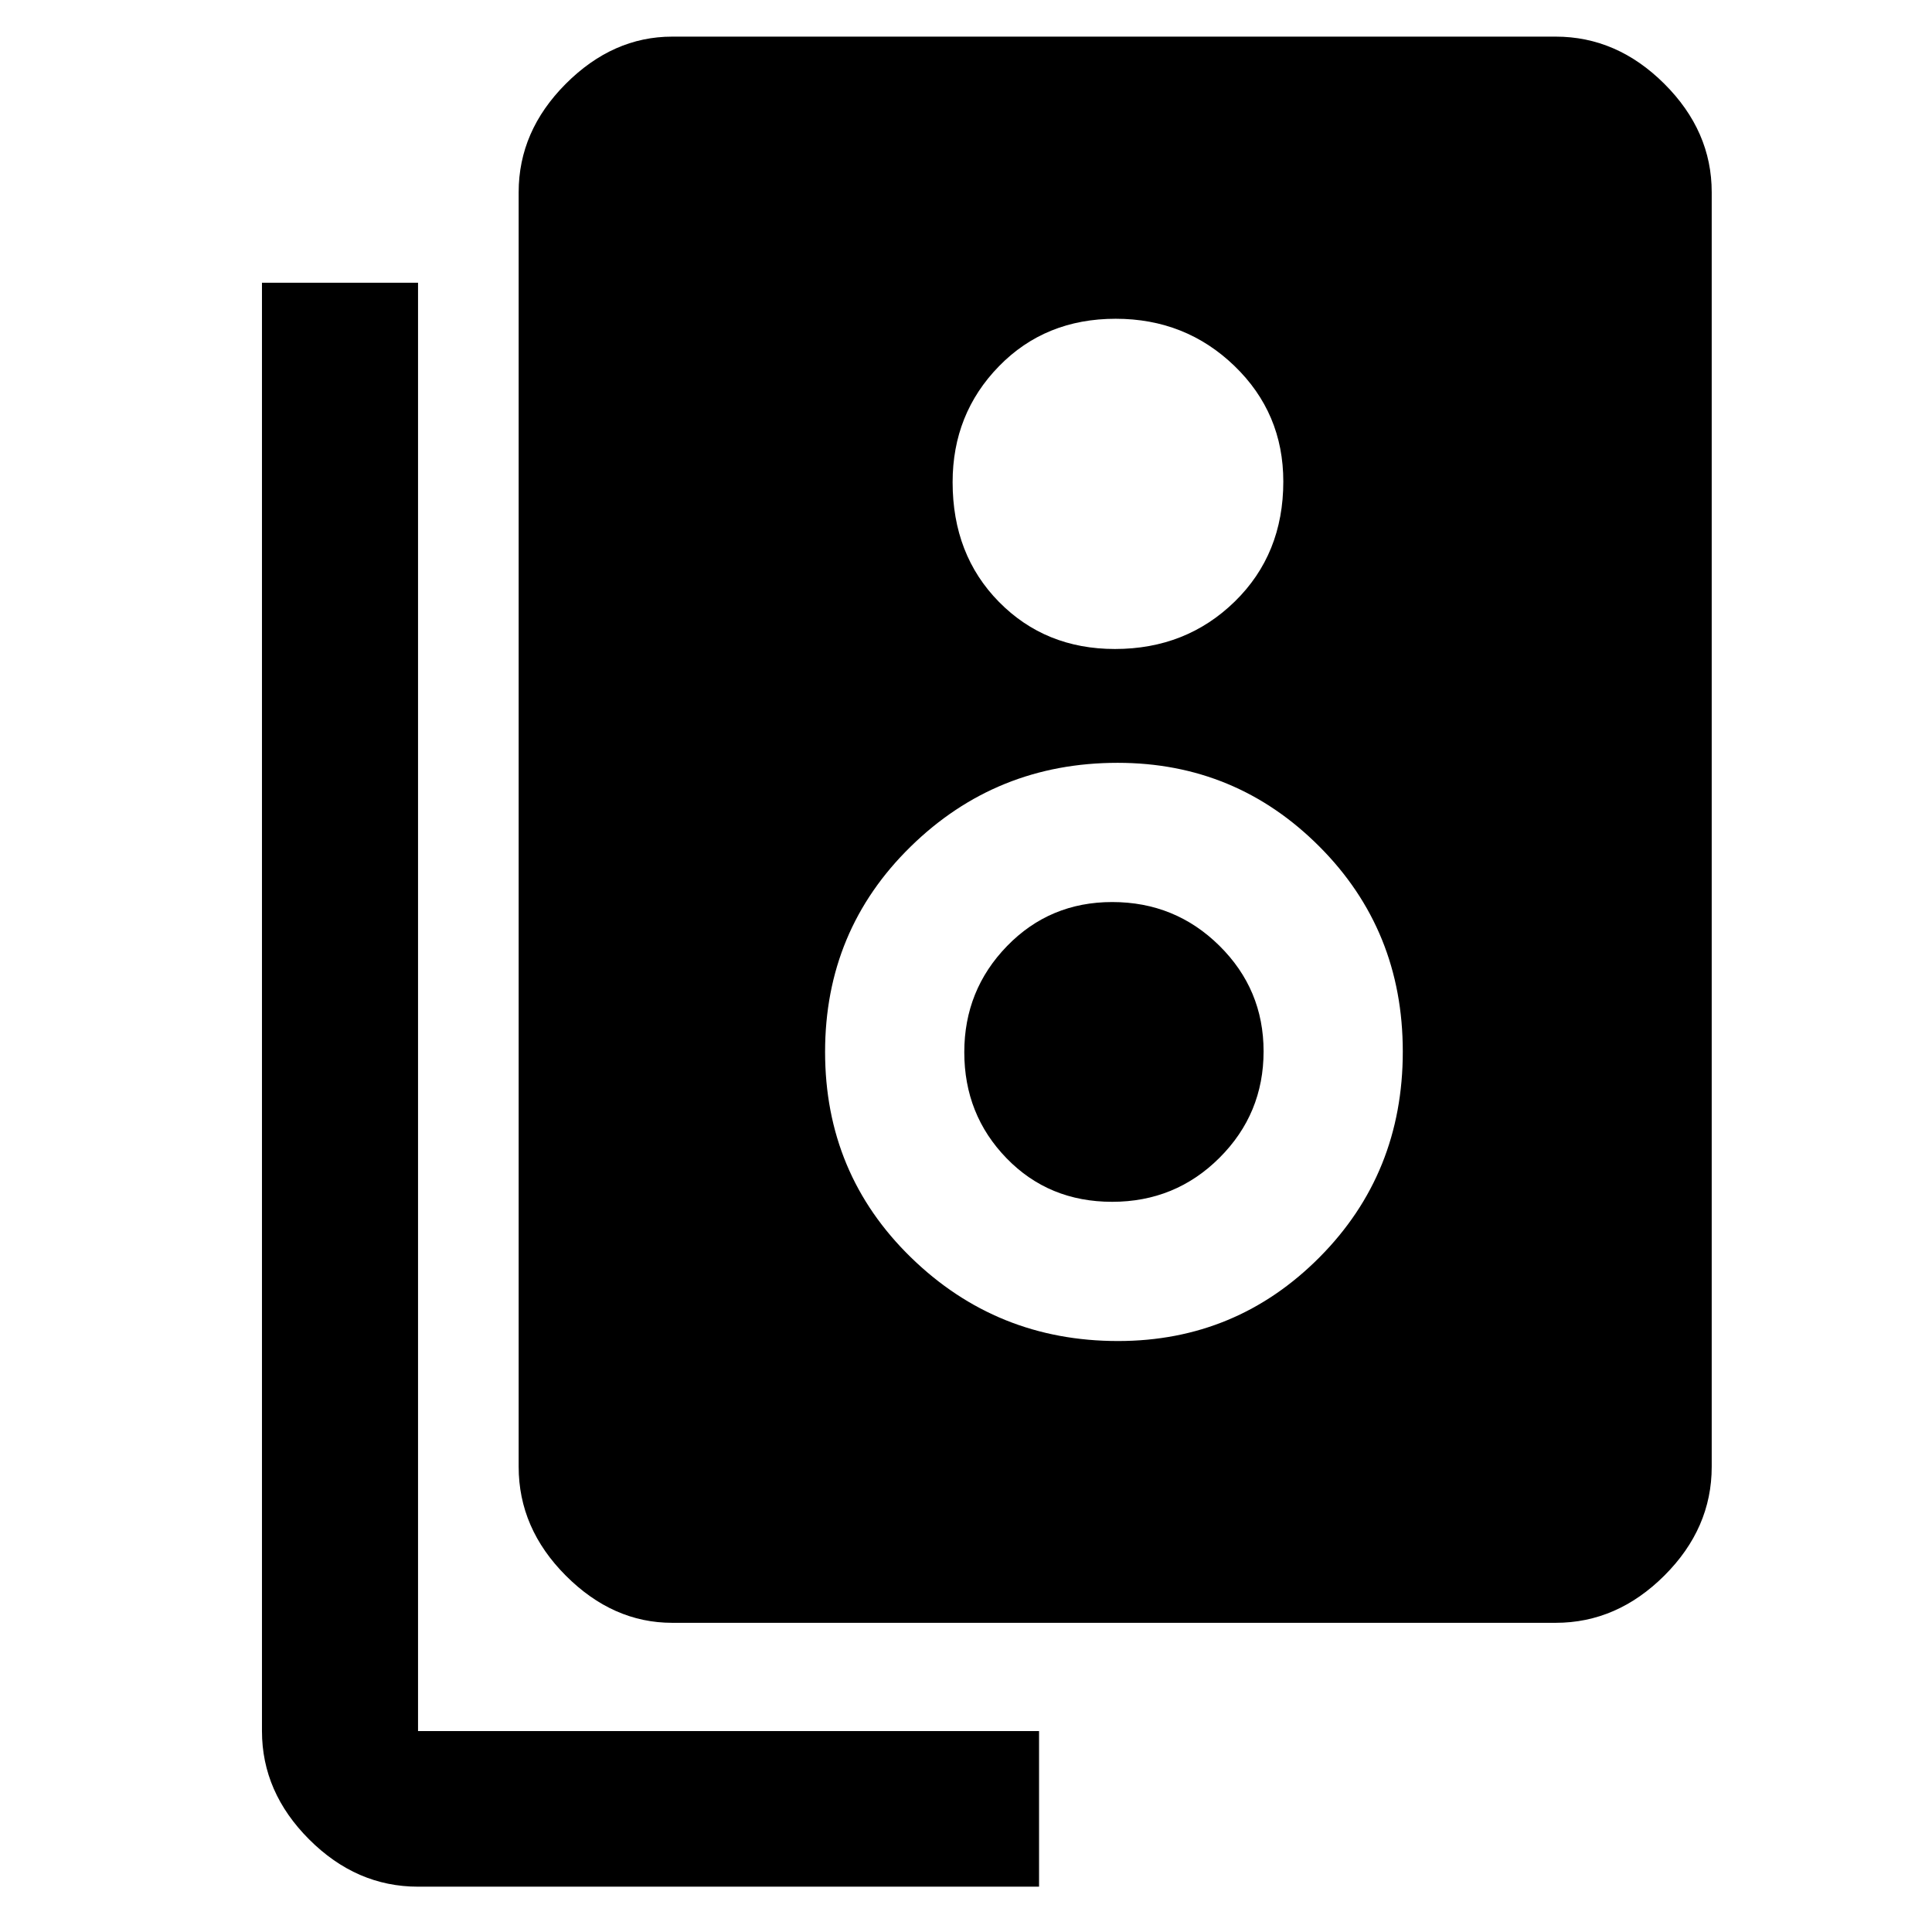 <svg xmlns="http://www.w3.org/2000/svg" height="48" viewBox="0 -960 960 960" width="48"><path d="M334.02-153.63q-29.49 0-52.9-23.47-23.4-23.46-23.4-54.07V-864.5q0-30.38 23.4-53.84 23.41-23.46 52.9-23.46H773q30.48 0 54.01 23.46 23.53 23.46 23.53 53.84v633.33q0 30.61-23.53 54.07-23.53 23.47-54.01 23.47H334.02ZM554-637.52q35.4 0 59.54-23.57 24.13-23.57 24.13-59.65 0-34-24.29-57.44-24.29-23.43-58.99-23.43-35.02 0-58.03 23.61-23.01 23.61-23.01 57.61 0 36.09 23.04 59.48 23.05 23.39 57.61 23.39Zm1.54 343.87q58.75 0 100.13-41.62 41.37-41.63 41.37-102.21 0-60.39-41.49-101.93-41.5-41.55-100.2-41.55-60.35 0-102.86 41.64-42.51 41.63-42.51 102.02 0 60.49 42.63 102.07 42.63 41.58 102.93 41.58Zm-2.94-69.18q-31.45 0-52.45-21.64-21-21.64-21-52.7 0-30.87 21.24-52.74 21.25-21.87 52.26-21.87 31.28 0 53.25 21.7t21.97 52.48q0 31.03-21.91 52.9-21.91 21.87-53.36 21.87ZM516.3-22.52H207.72q-30.61 0-54.08-23.46t-23.47-53.85v-719.69h77.55v719.69H516.3v77.31Z"/></svg>